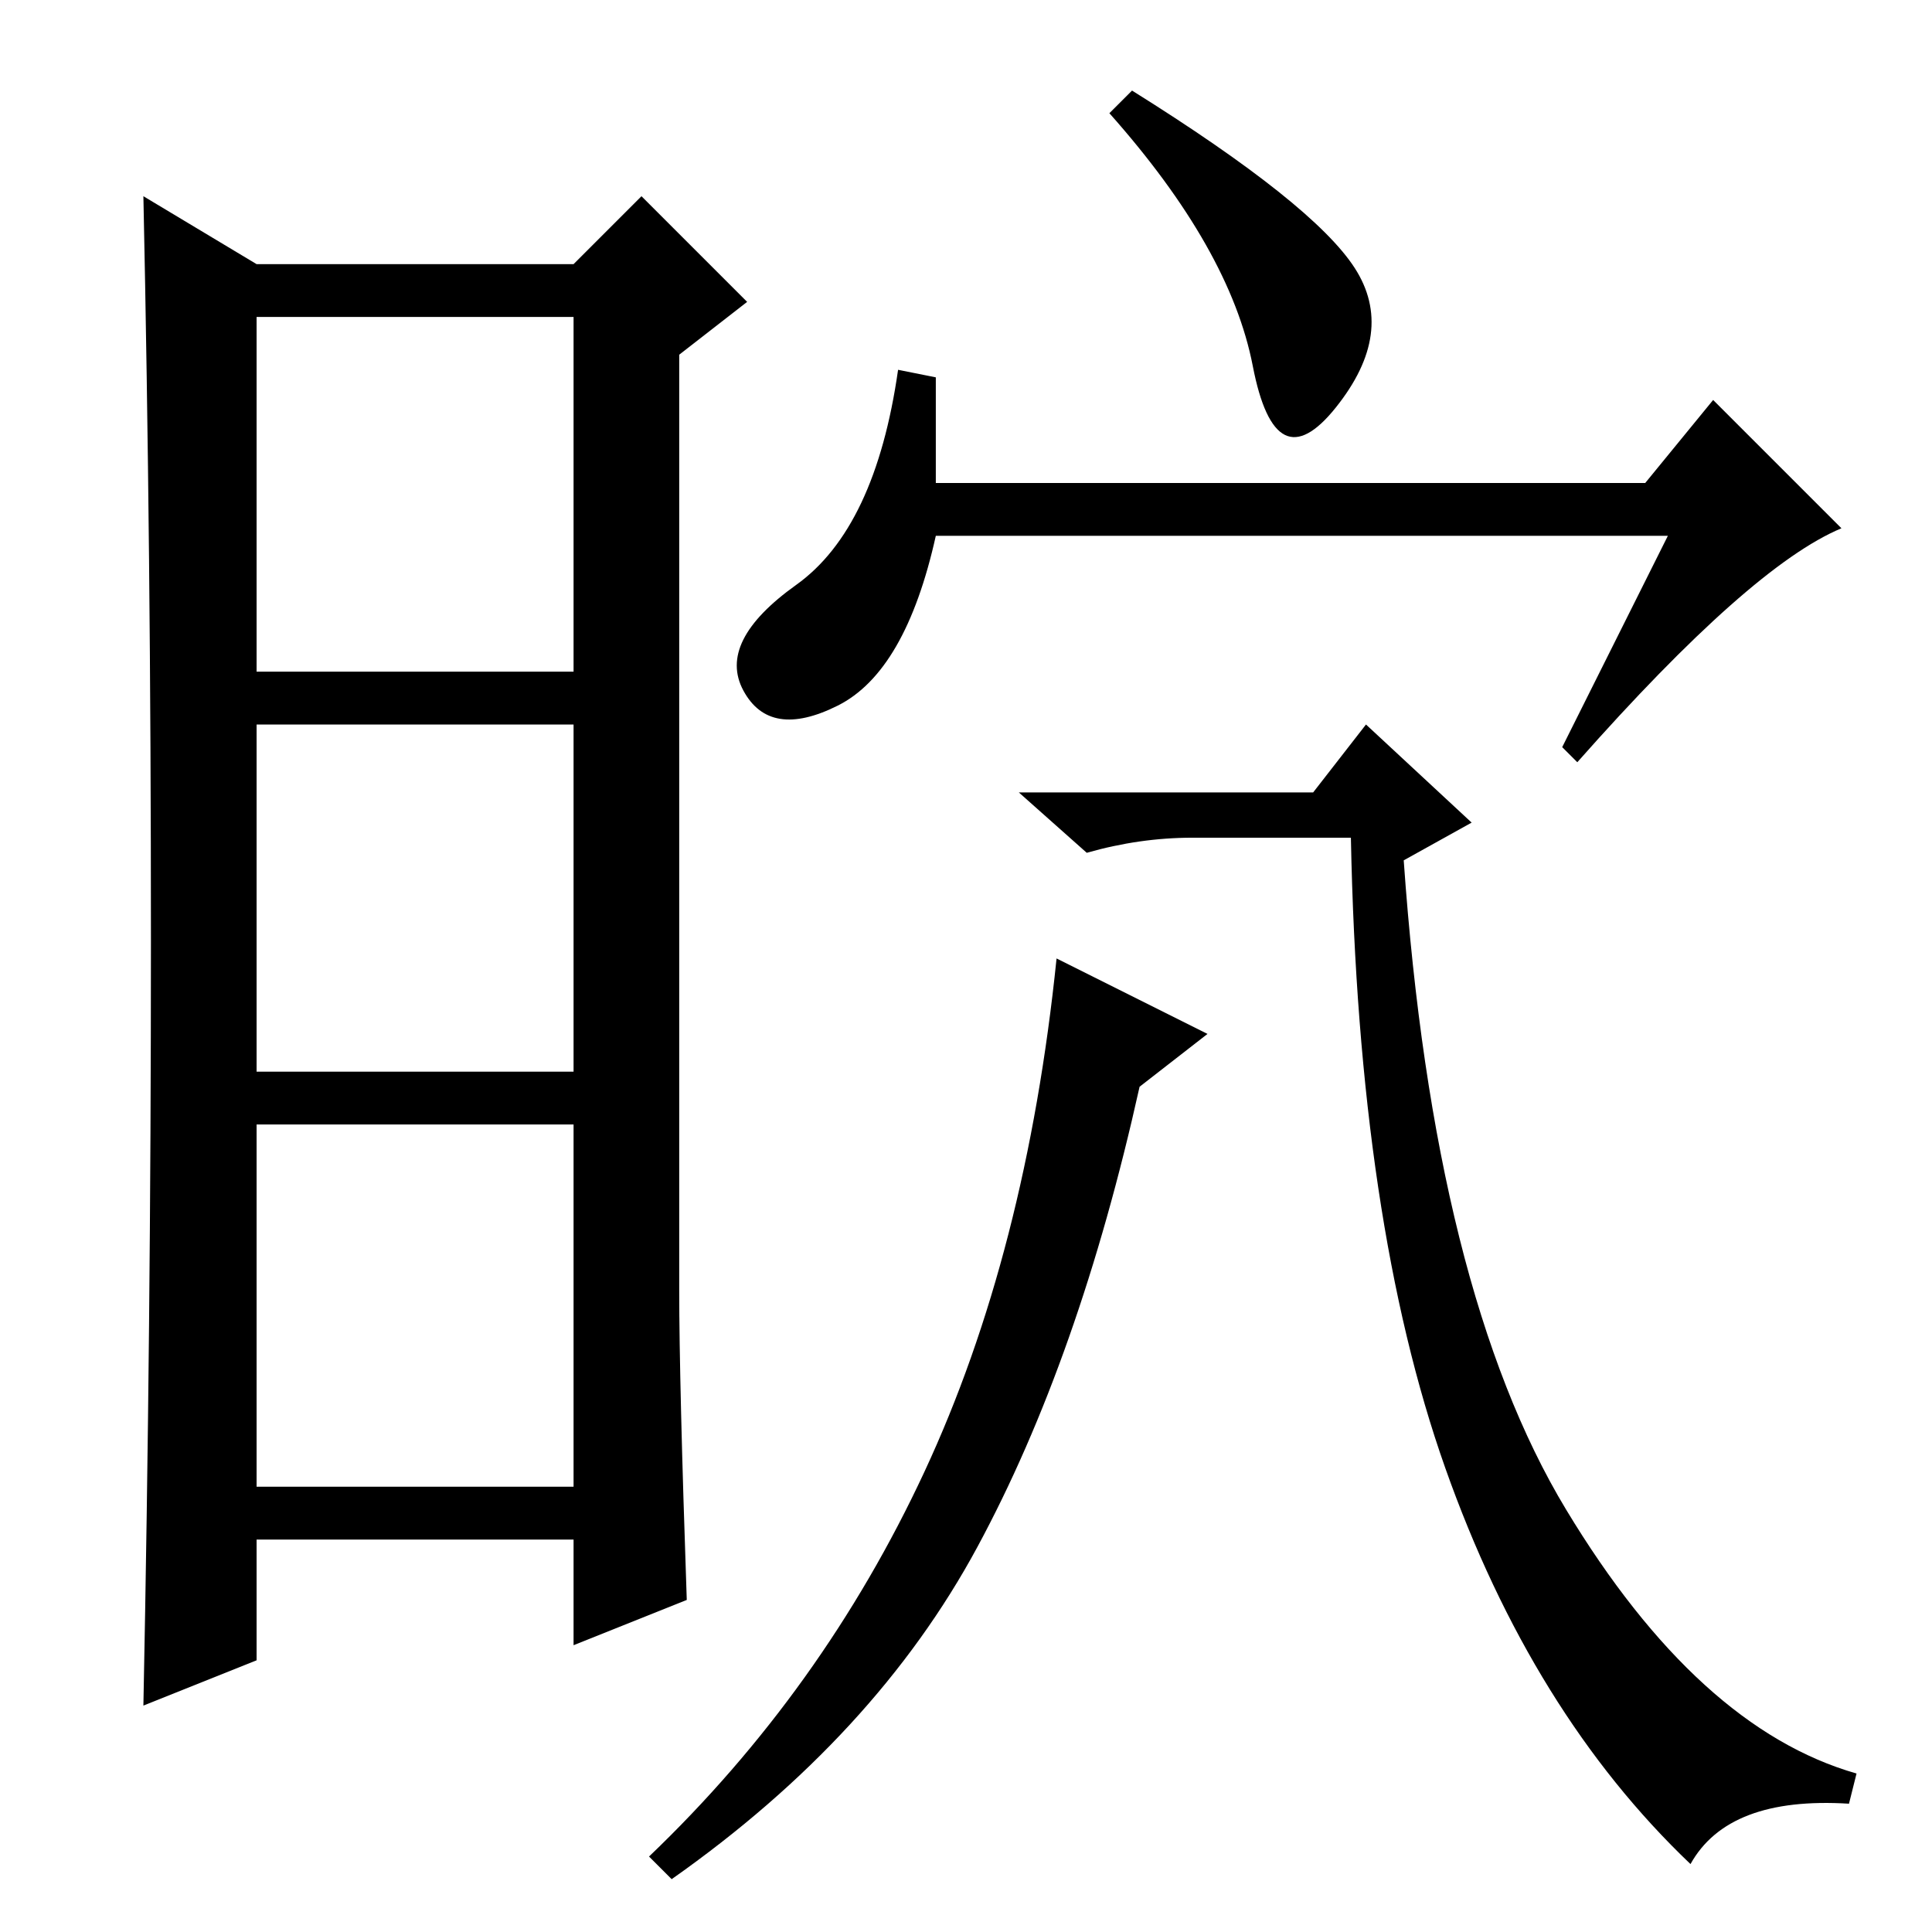 <?xml version="1.0" standalone="no"?>
<!DOCTYPE svg PUBLIC "-//W3C//DTD SVG 1.1//EN" "http://www.w3.org/Graphics/SVG/1.1/DTD/svg11.dtd" >
<svg xmlns="http://www.w3.org/2000/svg" xmlns:xlink="http://www.w3.org/1999/xlink" version="1.1" viewBox="0 -36 256 256">
  <g transform="matrix(1 0 0 -1 0 220)">
   <path fill="currentColor"
d="M90 85q0 -12 1 -41l-15 -6v14h-42v-16l-15 -6q1 50 1 101.5t-1 98.5l15 -9h42l9 9l14 -14l-9 -7v-124zM34 167h42v47h-42v-47zM34 114h42v46h-42v-46zM34 59h42v48h-42v-48zM179.5 220.5q5.5 -8.5 -2.5 -18.5t-11 5.5t-19 33.5l3 3q24 -15 29.5 -23.5zM221 185h-97
q-4 -18 -13 -22.5t-12.5 2t7 14t13.5 28.5l5 -1v-14h94l9 11l17 -17q-12 -5 -35 -31l-2 2zM160 119l-9 -7q-8 -36 -21.5 -61t-40.5 -44l-3 3q23 22 36.5 51t17.5 68zM224 9q-21 20 -32.5 52.5t-12.5 83.5h-21q-7 0 -14 -2l-9 8h39l7 9l14 -13l-9 -5q4 -57 21.5 -86t38.5 -35
l-1 -4q-16 1 -21 -8z" />
  </g>

</svg>
